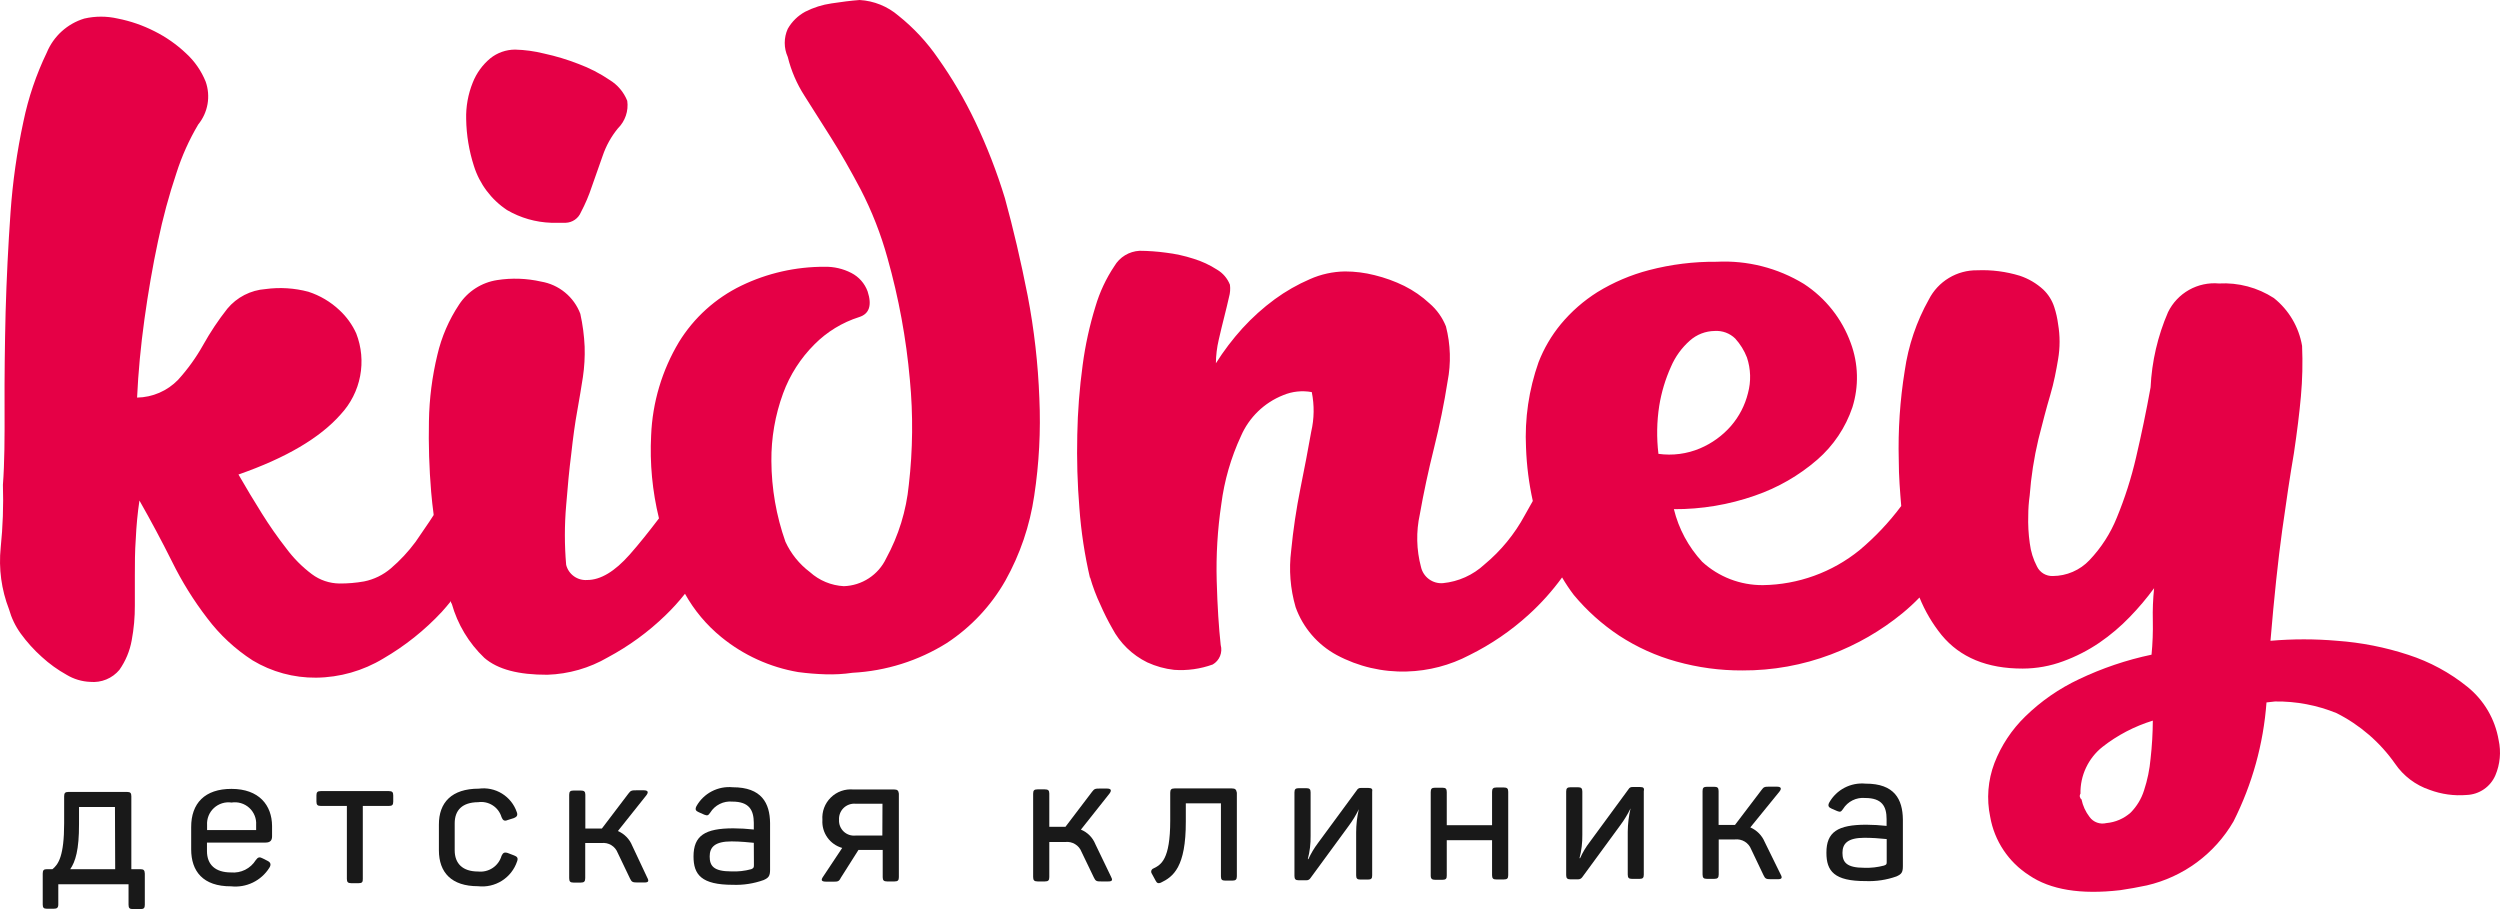 <svg width="132" height="48" viewBox="0 0 132 48" fill="none" xmlns="http://www.w3.org/2000/svg">
<path d="M26.771 11.091C27.483 11.506 28.289 11.737 29.114 11.763H29.868C30.041 11.757 30.209 11.702 30.352 11.603C30.494 11.505 30.605 11.368 30.671 11.208C30.901 10.775 31.093 10.324 31.246 9.859C31.432 9.341 31.623 8.799 31.821 8.226C32 7.699 32.272 7.209 32.625 6.778C32.815 6.59 32.958 6.361 33.044 6.109C33.13 5.857 33.156 5.588 33.119 5.324C32.937 4.865 32.609 4.477 32.186 4.221C31.676 3.875 31.126 3.592 30.548 3.377C29.958 3.146 29.35 2.963 28.73 2.828C28.229 2.703 27.715 2.632 27.198 2.619C26.721 2.62 26.258 2.783 25.887 3.081C25.475 3.424 25.156 3.865 24.96 4.363C24.713 4.977 24.595 5.636 24.614 6.297C24.628 7.134 24.766 7.965 25.022 8.762C25.321 9.715 25.938 10.537 26.771 11.091Z" fill="#E50046"/>
<path d="M54.878 21.03C54.81 19.21 54.604 17.397 54.26 15.608C53.901 13.784 53.501 12.071 53.06 10.469C52.636 9.078 52.109 7.721 51.484 6.408C50.929 5.246 50.276 4.132 49.531 3.081C48.949 2.23 48.242 1.47 47.435 0.826C46.862 0.335 46.143 0.045 45.389 0C44.919 0.037 44.425 0.099 43.906 0.179C43.423 0.248 42.956 0.396 42.521 0.616C42.133 0.825 41.811 1.139 41.594 1.522C41.488 1.755 41.434 2.008 41.434 2.264C41.434 2.52 41.488 2.774 41.594 3.007C41.773 3.735 42.072 4.428 42.478 5.059C42.898 5.73 43.368 6.464 43.875 7.265C44.382 8.066 44.901 8.978 45.439 9.994C46.038 11.153 46.515 12.372 46.861 13.63C47.453 15.729 47.849 17.878 48.041 20.05C48.217 21.896 48.198 23.754 47.986 25.596C47.853 26.961 47.445 28.286 46.786 29.49C46.585 29.914 46.27 30.275 45.876 30.532C45.483 30.79 45.025 30.935 44.555 30.95C43.889 30.915 43.256 30.651 42.762 30.205C42.205 29.786 41.761 29.236 41.47 28.603C40.986 27.233 40.736 25.791 40.729 24.339C40.719 23.122 40.928 21.914 41.347 20.771C41.703 19.799 42.269 18.915 43.003 18.183C43.662 17.519 44.472 17.024 45.365 16.741C45.896 16.575 46.051 16.125 45.81 15.386C45.657 14.965 45.35 14.617 44.95 14.412C44.515 14.188 44.031 14.075 43.541 14.086C42.017 14.08 40.511 14.421 39.14 15.084C37.782 15.742 36.642 16.772 35.852 18.054C34.956 19.549 34.45 21.244 34.38 22.983C34.304 24.458 34.443 25.936 34.794 27.37C34.269 28.061 33.75 28.714 33.243 29.287C32.458 30.174 31.71 30.624 31.005 30.624C30.755 30.643 30.506 30.573 30.302 30.426C30.098 30.28 29.953 30.066 29.893 29.823C29.803 28.779 29.803 27.73 29.893 26.686C29.973 25.67 30.059 24.77 30.158 24C30.257 23.094 30.362 22.33 30.48 21.689C30.597 21.049 30.69 20.457 30.777 19.909C30.856 19.376 30.887 18.838 30.869 18.3C30.843 17.718 30.767 17.138 30.641 16.569C30.475 16.13 30.197 15.741 29.833 15.443C29.47 15.144 29.034 14.946 28.57 14.868C27.809 14.695 27.023 14.668 26.252 14.788C25.845 14.85 25.456 14.997 25.11 15.219C24.764 15.441 24.468 15.733 24.243 16.076C23.703 16.887 23.313 17.789 23.093 18.738C22.816 19.883 22.667 21.054 22.648 22.232C22.622 23.48 22.661 24.728 22.765 25.972C22.796 26.378 22.846 26.767 22.895 27.155V27.198C22.623 27.635 22.277 28.104 21.943 28.609C21.561 29.125 21.122 29.597 20.633 30.014C20.231 30.357 19.748 30.592 19.23 30.698C18.799 30.775 18.363 30.812 17.925 30.809C17.399 30.803 16.888 30.631 16.467 30.316C15.954 29.932 15.5 29.475 15.119 28.96C14.656 28.367 14.225 27.75 13.827 27.112C13.407 26.44 12.993 25.756 12.591 25.054C15.101 24.179 16.901 23.119 17.994 21.874C18.517 21.31 18.871 20.611 19.015 19.856C19.16 19.101 19.088 18.321 18.809 17.604C18.599 17.141 18.299 16.724 17.925 16.378C17.457 15.935 16.895 15.603 16.281 15.404C15.544 15.208 14.775 15.16 14.019 15.263C13.63 15.291 13.252 15.397 12.905 15.575C12.559 15.753 12.252 15.999 12.004 16.298C11.529 16.9 11.104 17.539 10.73 18.208C10.359 18.872 9.913 19.492 9.401 20.056C8.833 20.642 8.055 20.978 7.238 20.993C7.3 19.654 7.43 18.274 7.627 16.852C7.825 15.429 8.06 14.055 8.344 12.73C8.596 11.515 8.92 10.315 9.315 9.138C9.6 8.243 9.986 7.383 10.465 6.575C10.719 6.263 10.889 5.891 10.958 5.495C11.027 5.099 10.993 4.692 10.86 4.313C10.631 3.743 10.276 3.231 9.822 2.816C9.328 2.348 8.768 1.956 8.159 1.651C7.546 1.339 6.893 1.113 6.218 0.98C5.636 0.846 5.032 0.846 4.45 0.98C4.008 1.114 3.601 1.345 3.259 1.655C2.917 1.965 2.648 2.347 2.472 2.773C1.912 3.934 1.497 5.159 1.236 6.421C0.896 8.001 0.669 9.602 0.556 11.214C0.432 12.973 0.346 14.729 0.296 16.483C0.253 18.245 0.234 19.915 0.241 21.505C0.247 23.094 0.241 24.462 0.154 25.596C0.189 26.702 0.15 27.81 0.037 28.911C-0.077 30.017 0.074 31.134 0.476 32.17C0.605 32.63 0.814 33.064 1.094 33.452C1.42 33.901 1.793 34.314 2.206 34.684C2.606 35.051 3.048 35.369 3.523 35.633C3.898 35.858 4.323 35.985 4.759 36.003C5.049 36.03 5.341 35.987 5.611 35.876C5.88 35.766 6.118 35.591 6.305 35.368C6.632 34.902 6.854 34.37 6.954 33.809C7.068 33.2 7.124 32.581 7.12 31.961V30.396C7.12 29.78 7.12 29.108 7.17 28.436C7.2 27.764 7.264 27.094 7.362 26.428C7.967 27.492 8.542 28.568 9.086 29.657C9.604 30.709 10.225 31.708 10.941 32.639C11.602 33.517 12.414 34.273 13.339 34.869C14.35 35.477 15.509 35.792 16.689 35.781C17.942 35.769 19.167 35.419 20.237 34.771C21.384 34.105 22.425 33.275 23.328 32.306C23.495 32.121 23.656 31.93 23.81 31.739C23.81 31.788 23.81 31.838 23.853 31.875C24.159 32.964 24.752 33.952 25.572 34.734C26.283 35.35 27.389 35.633 28.904 35.627C30.027 35.59 31.123 35.275 32.093 34.709C33.206 34.114 34.229 33.368 35.134 32.491C35.505 32.135 35.849 31.754 36.167 31.351C36.655 32.227 37.305 33.002 38.083 33.637C39.253 34.594 40.652 35.231 42.144 35.486C42.62 35.55 43.098 35.589 43.578 35.603C44.058 35.619 44.538 35.593 45.012 35.523C46.78 35.43 48.495 34.889 49.994 33.951C51.272 33.111 52.331 31.982 53.085 30.655C53.861 29.268 54.376 27.752 54.606 26.181C54.865 24.477 54.956 22.752 54.878 21.03Z" fill="#E50046"/>
<path d="M131.928 39.078C131.742 37.973 131.157 36.974 130.284 36.268C129.355 35.516 128.295 34.942 127.156 34.574C125.941 34.175 124.681 33.926 123.404 33.834C122.232 33.732 121.053 33.732 119.881 33.834C120.075 31.526 120.281 29.583 120.499 28.005C120.717 26.428 120.923 25.072 121.117 23.938C121.286 22.805 121.41 21.8 121.488 20.925C121.568 20.04 121.588 19.151 121.55 18.263C121.382 17.267 120.851 16.368 120.06 15.737C119.2 15.18 118.185 14.911 117.161 14.967C116.612 14.918 116.06 15.037 115.58 15.307C115.1 15.578 114.713 15.988 114.472 16.483C113.928 17.739 113.616 19.084 113.551 20.451C113.322 21.726 113.063 22.953 112.785 24.148C112.533 25.238 112.192 26.305 111.765 27.34C111.43 28.169 110.941 28.927 110.324 29.576C110.075 29.84 109.774 30.05 109.44 30.194C109.107 30.338 108.747 30.413 108.384 30.414C108.212 30.42 108.042 30.375 107.895 30.287C107.748 30.198 107.63 30.069 107.555 29.915C107.353 29.531 107.224 29.113 107.172 28.683C107.102 28.193 107.076 27.698 107.092 27.204C107.093 26.86 107.118 26.516 107.166 26.175C107.241 25.168 107.396 24.169 107.629 23.187C107.846 22.33 108.044 21.56 108.248 20.876C108.452 20.192 108.569 19.551 108.668 18.966C108.772 18.354 108.772 17.729 108.668 17.117C108.629 16.81 108.561 16.506 108.464 16.212C108.351 15.86 108.151 15.542 107.883 15.287C107.527 14.961 107.105 14.713 106.647 14.56C105.92 14.338 105.162 14.24 104.403 14.271C103.874 14.263 103.354 14.403 102.902 14.676C102.45 14.948 102.083 15.341 101.844 15.811C101.19 16.977 100.758 18.253 100.57 19.576C100.318 21.136 100.213 22.716 100.255 24.296C100.255 25.158 100.323 25.959 100.385 26.717C99.744 27.576 99.006 28.358 98.184 29.047C96.74 30.219 94.941 30.87 93.079 30.895C91.893 30.903 90.749 30.463 89.876 29.663C89.149 28.878 88.635 27.922 88.381 26.884C89.837 26.892 91.284 26.65 92.658 26.169C93.869 25.753 94.987 25.109 95.953 24.271C96.807 23.529 97.447 22.575 97.807 21.505C98.155 20.396 98.124 19.205 97.721 18.116C97.258 16.834 96.39 15.738 95.248 14.992C93.865 14.146 92.257 13.738 90.637 13.821C89.431 13.809 88.23 13.959 87.064 14.264C86.105 14.514 85.188 14.905 84.344 15.423C83.616 15.881 82.965 16.451 82.416 17.111C81.917 17.716 81.518 18.396 81.235 19.126C80.723 20.575 80.498 22.109 80.574 23.643C80.608 24.588 80.728 25.529 80.932 26.452L80.506 27.21C79.97 28.203 79.248 29.083 78.379 29.804C77.777 30.362 77.009 30.709 76.191 30.79C75.927 30.812 75.664 30.737 75.451 30.581C75.237 30.425 75.088 30.197 75.029 29.94C74.786 29.03 74.765 28.075 74.967 27.155C75.165 26.033 75.414 24.869 75.715 23.661C76.016 22.453 76.255 21.281 76.432 20.143C76.62 19.179 76.591 18.186 76.346 17.234C76.159 16.766 75.863 16.35 75.48 16.021C75.082 15.651 74.632 15.339 74.145 15.096C73.646 14.851 73.121 14.661 72.581 14.529C72.07 14.399 71.545 14.333 71.017 14.332C70.378 14.341 69.747 14.479 69.163 14.739C68.507 15.022 67.885 15.378 67.308 15.799C66.69 16.253 66.119 16.767 65.602 17.333C65.082 17.907 64.612 18.526 64.199 19.181C64.203 18.767 64.253 18.353 64.347 17.949C64.446 17.512 64.545 17.105 64.644 16.717C64.743 16.329 64.823 15.99 64.891 15.688C64.952 15.476 64.969 15.254 64.941 15.035C64.809 14.698 64.568 14.416 64.255 14.234C63.871 13.987 63.455 13.794 63.019 13.661C62.542 13.506 62.051 13.399 61.554 13.34C61.095 13.278 60.632 13.245 60.169 13.242C59.898 13.256 59.634 13.337 59.402 13.478C59.17 13.619 58.977 13.815 58.84 14.049C58.399 14.707 58.062 15.428 57.839 16.187C57.529 17.194 57.303 18.224 57.165 19.268C56.998 20.494 56.903 21.728 56.88 22.965C56.85 24.254 56.887 25.543 56.992 26.828C57.083 28.073 57.271 29.309 57.554 30.525V30.476C57.697 30.977 57.881 31.466 58.104 31.936C58.288 32.358 58.494 32.77 58.722 33.169C59.132 33.952 59.782 34.584 60.577 34.974C61.025 35.18 61.503 35.313 61.992 35.368C62.685 35.418 63.38 35.321 64.032 35.085C64.206 34.984 64.342 34.828 64.418 34.642C64.494 34.456 64.506 34.25 64.453 34.056C64.354 33.15 64.279 32.023 64.242 30.667C64.205 29.315 64.286 27.963 64.484 26.625C64.643 25.38 64.993 24.166 65.522 23.026C65.949 22.039 66.751 21.261 67.754 20.864C68.23 20.665 68.754 20.61 69.262 20.703C69.402 21.396 69.392 22.11 69.231 22.799C69.07 23.717 68.879 24.715 68.662 25.787C68.444 26.873 68.281 27.969 68.174 29.071C68.047 30.073 68.126 31.09 68.409 32.06C68.795 33.139 69.568 34.039 70.578 34.586C71.716 35.196 72.996 35.496 74.287 35.455C75.437 35.422 76.564 35.127 77.582 34.592C78.724 34.028 79.781 33.306 80.722 32.448C81.373 31.856 81.961 31.2 82.478 30.488C82.665 30.808 82.871 31.117 83.096 31.413C83.786 32.242 84.594 32.967 85.494 33.563C86.427 34.172 87.448 34.634 88.523 34.931C89.653 35.247 90.823 35.405 91.997 35.399C93.595 35.407 95.182 35.121 96.676 34.555C98.043 34.04 99.317 33.305 100.447 32.38C100.763 32.12 101.065 31.843 101.349 31.548C101.638 32.263 102.032 32.932 102.517 33.532C103.494 34.715 104.922 35.305 106.801 35.301C107.532 35.299 108.256 35.168 108.94 34.913C109.615 34.666 110.256 34.337 110.85 33.933C111.431 33.535 111.969 33.078 112.457 32.571C112.918 32.096 113.345 31.589 113.737 31.055C113.678 31.622 113.655 32.192 113.669 32.762C113.682 33.365 113.659 33.968 113.601 34.567C112.278 34.845 110.994 35.28 109.774 35.861C108.725 36.354 107.766 37.018 106.937 37.827C106.221 38.522 105.665 39.362 105.305 40.292C104.961 41.198 104.883 42.184 105.083 43.132C105.192 43.759 105.432 44.357 105.785 44.887C106.138 45.417 106.598 45.869 107.135 46.213C108.26 46.983 109.867 47.242 111.944 47.002C112.414 46.934 112.884 46.848 113.353 46.749C114.307 46.528 115.205 46.114 115.992 45.534C116.778 44.953 117.437 44.217 117.928 43.373C118.917 41.412 119.51 39.276 119.671 37.088L120.122 37.038C121.236 37.023 122.342 37.233 123.373 37.654C124.609 38.278 125.671 39.197 126.464 40.329C126.904 40.972 127.542 41.454 128.281 41.703C128.908 41.938 129.58 42.031 130.247 41.974C130.571 41.961 130.884 41.856 131.151 41.673C131.418 41.49 131.627 41.235 131.755 40.939C132.005 40.351 132.065 39.701 131.928 39.078ZM87.565 23.963C87.464 23.119 87.478 22.265 87.608 21.424C87.723 20.714 87.93 20.022 88.226 19.366C88.452 18.836 88.794 18.362 89.228 17.98C89.589 17.66 90.054 17.48 90.538 17.475C90.736 17.462 90.935 17.491 91.122 17.56C91.308 17.629 91.478 17.736 91.62 17.875C91.885 18.167 92.095 18.506 92.238 18.873C92.442 19.483 92.461 20.139 92.293 20.759C92.135 21.398 91.828 21.991 91.397 22.49C90.95 23.002 90.392 23.407 89.765 23.673C89.072 23.967 88.311 24.067 87.565 23.963ZM113.551 40.051C113.501 40.623 113.385 41.188 113.205 41.733C113.066 42.174 112.825 42.575 112.5 42.904C112.143 43.223 111.692 43.417 111.215 43.459C111.052 43.499 110.881 43.49 110.723 43.433C110.566 43.376 110.429 43.274 110.331 43.138C110.119 42.865 109.973 42.547 109.904 42.208C109.858 42.175 109.826 42.124 109.815 42.068C109.805 42.012 109.817 41.954 109.849 41.906C109.839 41.434 109.938 40.967 110.139 40.54C110.339 40.112 110.635 39.737 111.004 39.441C111.799 38.818 112.702 38.346 113.669 38.049C113.665 38.718 113.626 39.386 113.551 40.051Z" fill="#E50046"/>
<path d="M7.417 45.893H6.935V42.042C6.935 41.869 6.88 41.814 6.706 41.814H3.616C3.443 41.814 3.387 41.869 3.387 42.042V43.465C3.387 45.196 3.084 45.64 2.769 45.893H2.472C2.311 45.893 2.256 45.948 2.256 46.127V47.76C2.256 47.926 2.311 47.981 2.472 47.981H2.843C3.01 47.981 3.078 47.926 3.078 47.754V46.688H6.787V47.772C6.787 47.945 6.842 48 7.016 48H7.417C7.59 48 7.646 47.945 7.646 47.778V46.127C7.64 45.948 7.584 45.893 7.417 45.893ZM6.082 45.893H3.708C3.98 45.498 4.178 44.876 4.172 43.508V42.608H6.07L6.082 45.893Z" fill="#191919"/>
<path d="M12.22 41.653C10.823 41.653 10.088 42.405 10.094 43.681V44.845C10.094 45.997 10.712 46.805 12.202 46.798C12.595 46.84 12.993 46.772 13.349 46.599C13.705 46.427 14.006 46.159 14.217 45.825C14.322 45.665 14.303 45.541 14.13 45.455L13.877 45.326C13.704 45.233 13.623 45.252 13.506 45.412C13.37 45.632 13.175 45.809 12.944 45.925C12.712 46.04 12.453 46.089 12.195 46.065C11.367 46.065 10.928 45.652 10.928 44.938V44.488H14.019C14.285 44.488 14.365 44.358 14.365 44.155V43.613C14.359 42.516 13.679 41.653 12.22 41.653ZM13.524 43.828H10.934V43.563C10.924 43.396 10.95 43.228 11.013 43.072C11.075 42.916 11.172 42.776 11.296 42.662C11.42 42.548 11.568 42.463 11.729 42.413C11.889 42.363 12.06 42.35 12.226 42.374C12.393 42.348 12.564 42.359 12.726 42.408C12.888 42.456 13.036 42.541 13.161 42.654C13.286 42.768 13.383 42.908 13.446 43.065C13.509 43.221 13.536 43.389 13.524 43.557V43.828Z" fill="#191919"/>
<path d="M20.534 41.77H16.936C16.763 41.77 16.708 41.826 16.708 41.998V42.325C16.708 42.498 16.77 42.553 16.936 42.553H18.315V46.41C18.315 46.577 18.377 46.632 18.544 46.632H18.939C19.112 46.632 19.162 46.577 19.156 46.404V42.553H20.54C20.707 42.553 20.763 42.498 20.763 42.325V41.998C20.763 41.826 20.707 41.77 20.534 41.77Z" fill="#191919"/>
<path d="M26.802 45.036C26.617 44.981 26.555 45.036 26.481 45.19C26.405 45.451 26.24 45.677 26.014 45.828C25.787 45.979 25.515 46.045 25.244 46.016C24.428 46.016 24.008 45.597 24.008 44.895V43.471C24.008 42.775 24.41 42.362 25.244 42.356C25.511 42.317 25.783 42.375 26.01 42.52C26.238 42.665 26.405 42.887 26.481 43.145C26.549 43.317 26.635 43.373 26.802 43.299L27.136 43.194C27.29 43.132 27.352 43.046 27.284 42.873C27.145 42.469 26.869 42.125 26.504 41.9C26.139 41.675 25.707 41.584 25.282 41.641C23.847 41.641 23.167 42.374 23.174 43.545V44.895C23.174 46.071 23.841 46.792 25.238 46.792C25.681 46.843 26.128 46.741 26.504 46.502C26.88 46.263 27.162 45.902 27.303 45.48C27.371 45.301 27.303 45.227 27.142 45.166L26.802 45.036Z" fill="#191919"/>
<path d="M33.379 44.648C33.239 44.302 32.968 44.026 32.625 43.878L34.127 41.992C34.257 41.82 34.213 41.727 33.985 41.727H33.626C33.373 41.727 33.305 41.727 33.181 41.9L31.778 43.748H30.906V41.962C30.906 41.795 30.844 41.74 30.665 41.74H30.288C30.109 41.74 30.053 41.795 30.053 41.968V46.367C30.053 46.546 30.109 46.601 30.288 46.601H30.665C30.844 46.601 30.9 46.54 30.9 46.361V44.512H31.759C31.938 44.491 32.119 44.529 32.274 44.622C32.428 44.715 32.547 44.856 32.612 45.024L33.267 46.392C33.354 46.571 33.404 46.595 33.657 46.595H34.028C34.244 46.595 34.275 46.521 34.17 46.33L33.379 44.648Z" fill="#191919"/>
<path d="M38.689 41.567C38.306 41.53 37.922 41.605 37.582 41.782C37.241 41.959 36.96 42.232 36.773 42.565C36.686 42.738 36.735 42.818 36.896 42.886L37.187 43.015C37.36 43.083 37.397 43.052 37.502 42.904C37.623 42.709 37.797 42.551 38.003 42.449C38.209 42.346 38.441 42.303 38.67 42.325C39.56 42.325 39.795 42.775 39.801 43.44V43.798C39.442 43.759 39.081 43.738 38.72 43.736C37.218 43.736 36.618 44.124 36.618 45.221C36.618 46.182 37.032 46.718 38.695 46.718C39.248 46.739 39.8 46.653 40.321 46.466C40.58 46.349 40.66 46.256 40.66 45.923V43.459C40.648 42.405 40.215 41.567 38.689 41.567ZM39.807 45.683C39.807 45.819 39.777 45.843 39.665 45.893C39.323 45.987 38.969 46.026 38.614 46.01C37.669 46.01 37.471 45.714 37.471 45.221C37.471 44.728 37.743 44.426 38.627 44.426C39.09 44.426 39.61 44.482 39.801 44.5L39.807 45.683Z" fill="#191919"/>
<path d="M47.206 41.684H45.055C44.838 41.665 44.618 41.693 44.413 41.766C44.207 41.84 44.02 41.958 43.865 42.111C43.71 42.264 43.59 42.449 43.513 42.653C43.437 42.857 43.407 43.075 43.423 43.292C43.401 43.621 43.493 43.947 43.683 44.216C43.873 44.486 44.15 44.681 44.468 44.771L43.461 46.287C43.337 46.466 43.355 46.552 43.634 46.552H43.98C44.227 46.552 44.295 46.552 44.394 46.349L45.327 44.876H46.607V46.318C46.607 46.484 46.669 46.54 46.836 46.54H47.231C47.404 46.54 47.46 46.484 47.46 46.312V41.906C47.441 41.74 47.38 41.684 47.206 41.684ZM46.588 44.118H45.167C45.053 44.129 44.938 44.115 44.83 44.078C44.722 44.04 44.624 43.98 44.542 43.901C44.46 43.822 44.396 43.726 44.354 43.62C44.312 43.514 44.294 43.4 44.301 43.286C44.294 43.172 44.311 43.058 44.352 42.951C44.392 42.844 44.456 42.747 44.537 42.666C44.618 42.586 44.716 42.524 44.824 42.484C44.931 42.444 45.046 42.428 45.16 42.436H46.595L46.588 44.118Z" fill="#191919"/>
<path d="M57.833 44.568C57.764 44.396 57.661 44.24 57.531 44.109C57.4 43.977 57.244 43.874 57.072 43.804L58.581 41.9C58.71 41.727 58.667 41.635 58.438 41.635H58.105C57.851 41.635 57.783 41.635 57.66 41.807L56.256 43.656H55.403V41.9C55.403 41.733 55.342 41.678 55.162 41.678H54.785C54.606 41.678 54.55 41.733 54.55 41.906V46.306C54.55 46.484 54.612 46.54 54.791 46.54H55.168C55.348 46.54 55.403 46.484 55.403 46.306V44.457H56.25C56.43 44.437 56.611 44.477 56.765 44.571C56.92 44.664 57.039 44.806 57.103 44.975L57.758 46.336C57.845 46.515 57.894 46.546 58.148 46.54H58.519C58.735 46.54 58.76 46.466 58.655 46.275L57.833 44.568Z" fill="#191919"/>
<path d="M65.046 41.629H62.017C61.844 41.629 61.788 41.69 61.788 41.857V43.329C61.788 45.4 61.3 45.658 60.898 45.856C60.873 45.865 60.85 45.88 60.832 45.9C60.813 45.919 60.8 45.942 60.791 45.968C60.783 45.993 60.781 46.02 60.784 46.046C60.788 46.073 60.797 46.098 60.812 46.121L61.016 46.496C61.078 46.626 61.158 46.663 61.288 46.607C61.949 46.293 62.617 45.782 62.611 43.379V42.417H64.465V46.269C64.465 46.441 64.52 46.496 64.687 46.496H65.077C65.244 46.496 65.306 46.435 65.306 46.269V41.857C65.275 41.684 65.219 41.629 65.046 41.629Z" fill="#191919"/>
<path d="M72.254 41.604H71.858C71.814 41.6 71.77 41.609 71.732 41.63C71.694 41.651 71.662 41.683 71.642 41.721L69.589 44.513C69.39 44.777 69.22 45.062 69.082 45.363H69.052C69.157 44.961 69.207 44.546 69.2 44.13V41.838C69.2 41.672 69.144 41.616 68.971 41.616H68.576C68.403 41.616 68.347 41.672 68.347 41.844V46.25C68.347 46.423 68.409 46.478 68.57 46.478H68.971C69.016 46.481 69.06 46.471 69.099 46.451C69.138 46.43 69.171 46.399 69.194 46.361L71.221 43.594C71.423 43.322 71.599 43.031 71.747 42.726C71.652 43.13 71.605 43.543 71.605 43.958V46.219C71.605 46.386 71.66 46.441 71.833 46.441H72.229C72.396 46.441 72.457 46.386 72.451 46.213V41.807C72.482 41.66 72.427 41.604 72.254 41.604Z" fill="#191919"/>
<path d="M79.405 41.579H79.01C78.837 41.579 78.781 41.641 78.781 41.807V43.57H76.389V41.82C76.389 41.647 76.333 41.592 76.16 41.592H75.764C75.598 41.592 75.542 41.647 75.542 41.82V46.232C75.542 46.398 75.61 46.453 75.771 46.453H76.166C76.333 46.453 76.395 46.398 76.389 46.225V44.364H78.781V46.213C78.781 46.379 78.843 46.441 79.01 46.435H79.405C79.578 46.435 79.634 46.379 79.634 46.213V41.801C79.634 41.635 79.572 41.579 79.405 41.579Z" fill="#191919"/>
<path d="M86.6 41.555H86.205C86.162 41.55 86.118 41.557 86.08 41.577C86.041 41.597 86.009 41.628 85.989 41.666L83.936 44.463C83.733 44.725 83.563 45.011 83.429 45.313H83.398C83.503 44.911 83.553 44.497 83.547 44.081V41.795C83.547 41.623 83.485 41.567 83.318 41.567H82.923C82.749 41.567 82.694 41.629 82.694 41.795V46.207C82.694 46.373 82.756 46.429 82.916 46.429H83.318C83.362 46.43 83.405 46.421 83.444 46.402C83.483 46.382 83.516 46.353 83.541 46.318L85.568 43.551C85.769 43.278 85.945 42.987 86.094 42.682C85.999 43.087 85.949 43.5 85.945 43.915V46.176C85.945 46.349 86.001 46.404 86.168 46.404H86.57C86.737 46.404 86.792 46.349 86.792 46.182V41.77C86.829 41.61 86.774 41.555 86.6 41.555Z" fill="#191919"/>
<path d="M93.177 44.457C93.033 44.112 92.761 43.836 92.417 43.687L93.956 41.795C94.086 41.629 94.037 41.536 93.814 41.536H93.449C93.196 41.536 93.128 41.536 93.01 41.709L91.607 43.557H90.742V41.77C90.742 41.598 90.686 41.542 90.507 41.542H90.13C89.951 41.542 89.895 41.598 89.895 41.764V46.164C89.895 46.349 89.951 46.404 90.13 46.404H90.507C90.686 46.404 90.748 46.349 90.748 46.17V44.322H91.607C91.787 44.303 91.968 44.343 92.122 44.436C92.276 44.53 92.395 44.671 92.46 44.839L93.115 46.213C93.202 46.392 93.245 46.423 93.505 46.423H93.87C94.092 46.423 94.117 46.343 94.012 46.158L93.177 44.457Z" fill="#191919"/>
<path d="M98.5 41.376C98.118 41.34 97.733 41.415 97.393 41.592C97.053 41.769 96.772 42.041 96.584 42.374C96.497 42.541 96.546 42.627 96.707 42.695L97.004 42.824C97.171 42.892 97.208 42.861 97.313 42.713C97.434 42.518 97.608 42.36 97.814 42.258C98.02 42.155 98.252 42.112 98.481 42.134C99.371 42.134 99.612 42.578 99.612 43.249V43.607C99.255 43.568 98.896 43.547 98.537 43.545C97.035 43.545 96.429 43.927 96.435 45.03C96.435 45.991 96.843 46.527 98.506 46.521C99.059 46.543 99.611 46.46 100.132 46.275C100.397 46.158 100.472 46.065 100.472 45.733V43.268C100.459 42.208 100.033 41.37 98.5 41.376ZM99.618 45.492C99.618 45.622 99.618 45.652 99.476 45.702C99.136 45.792 98.784 45.832 98.432 45.819C97.486 45.819 97.282 45.517 97.282 45.03C97.282 44.543 97.554 44.235 98.444 44.235C98.837 44.237 99.228 44.26 99.618 44.303V45.492Z" fill="#191919"/>
</svg>
